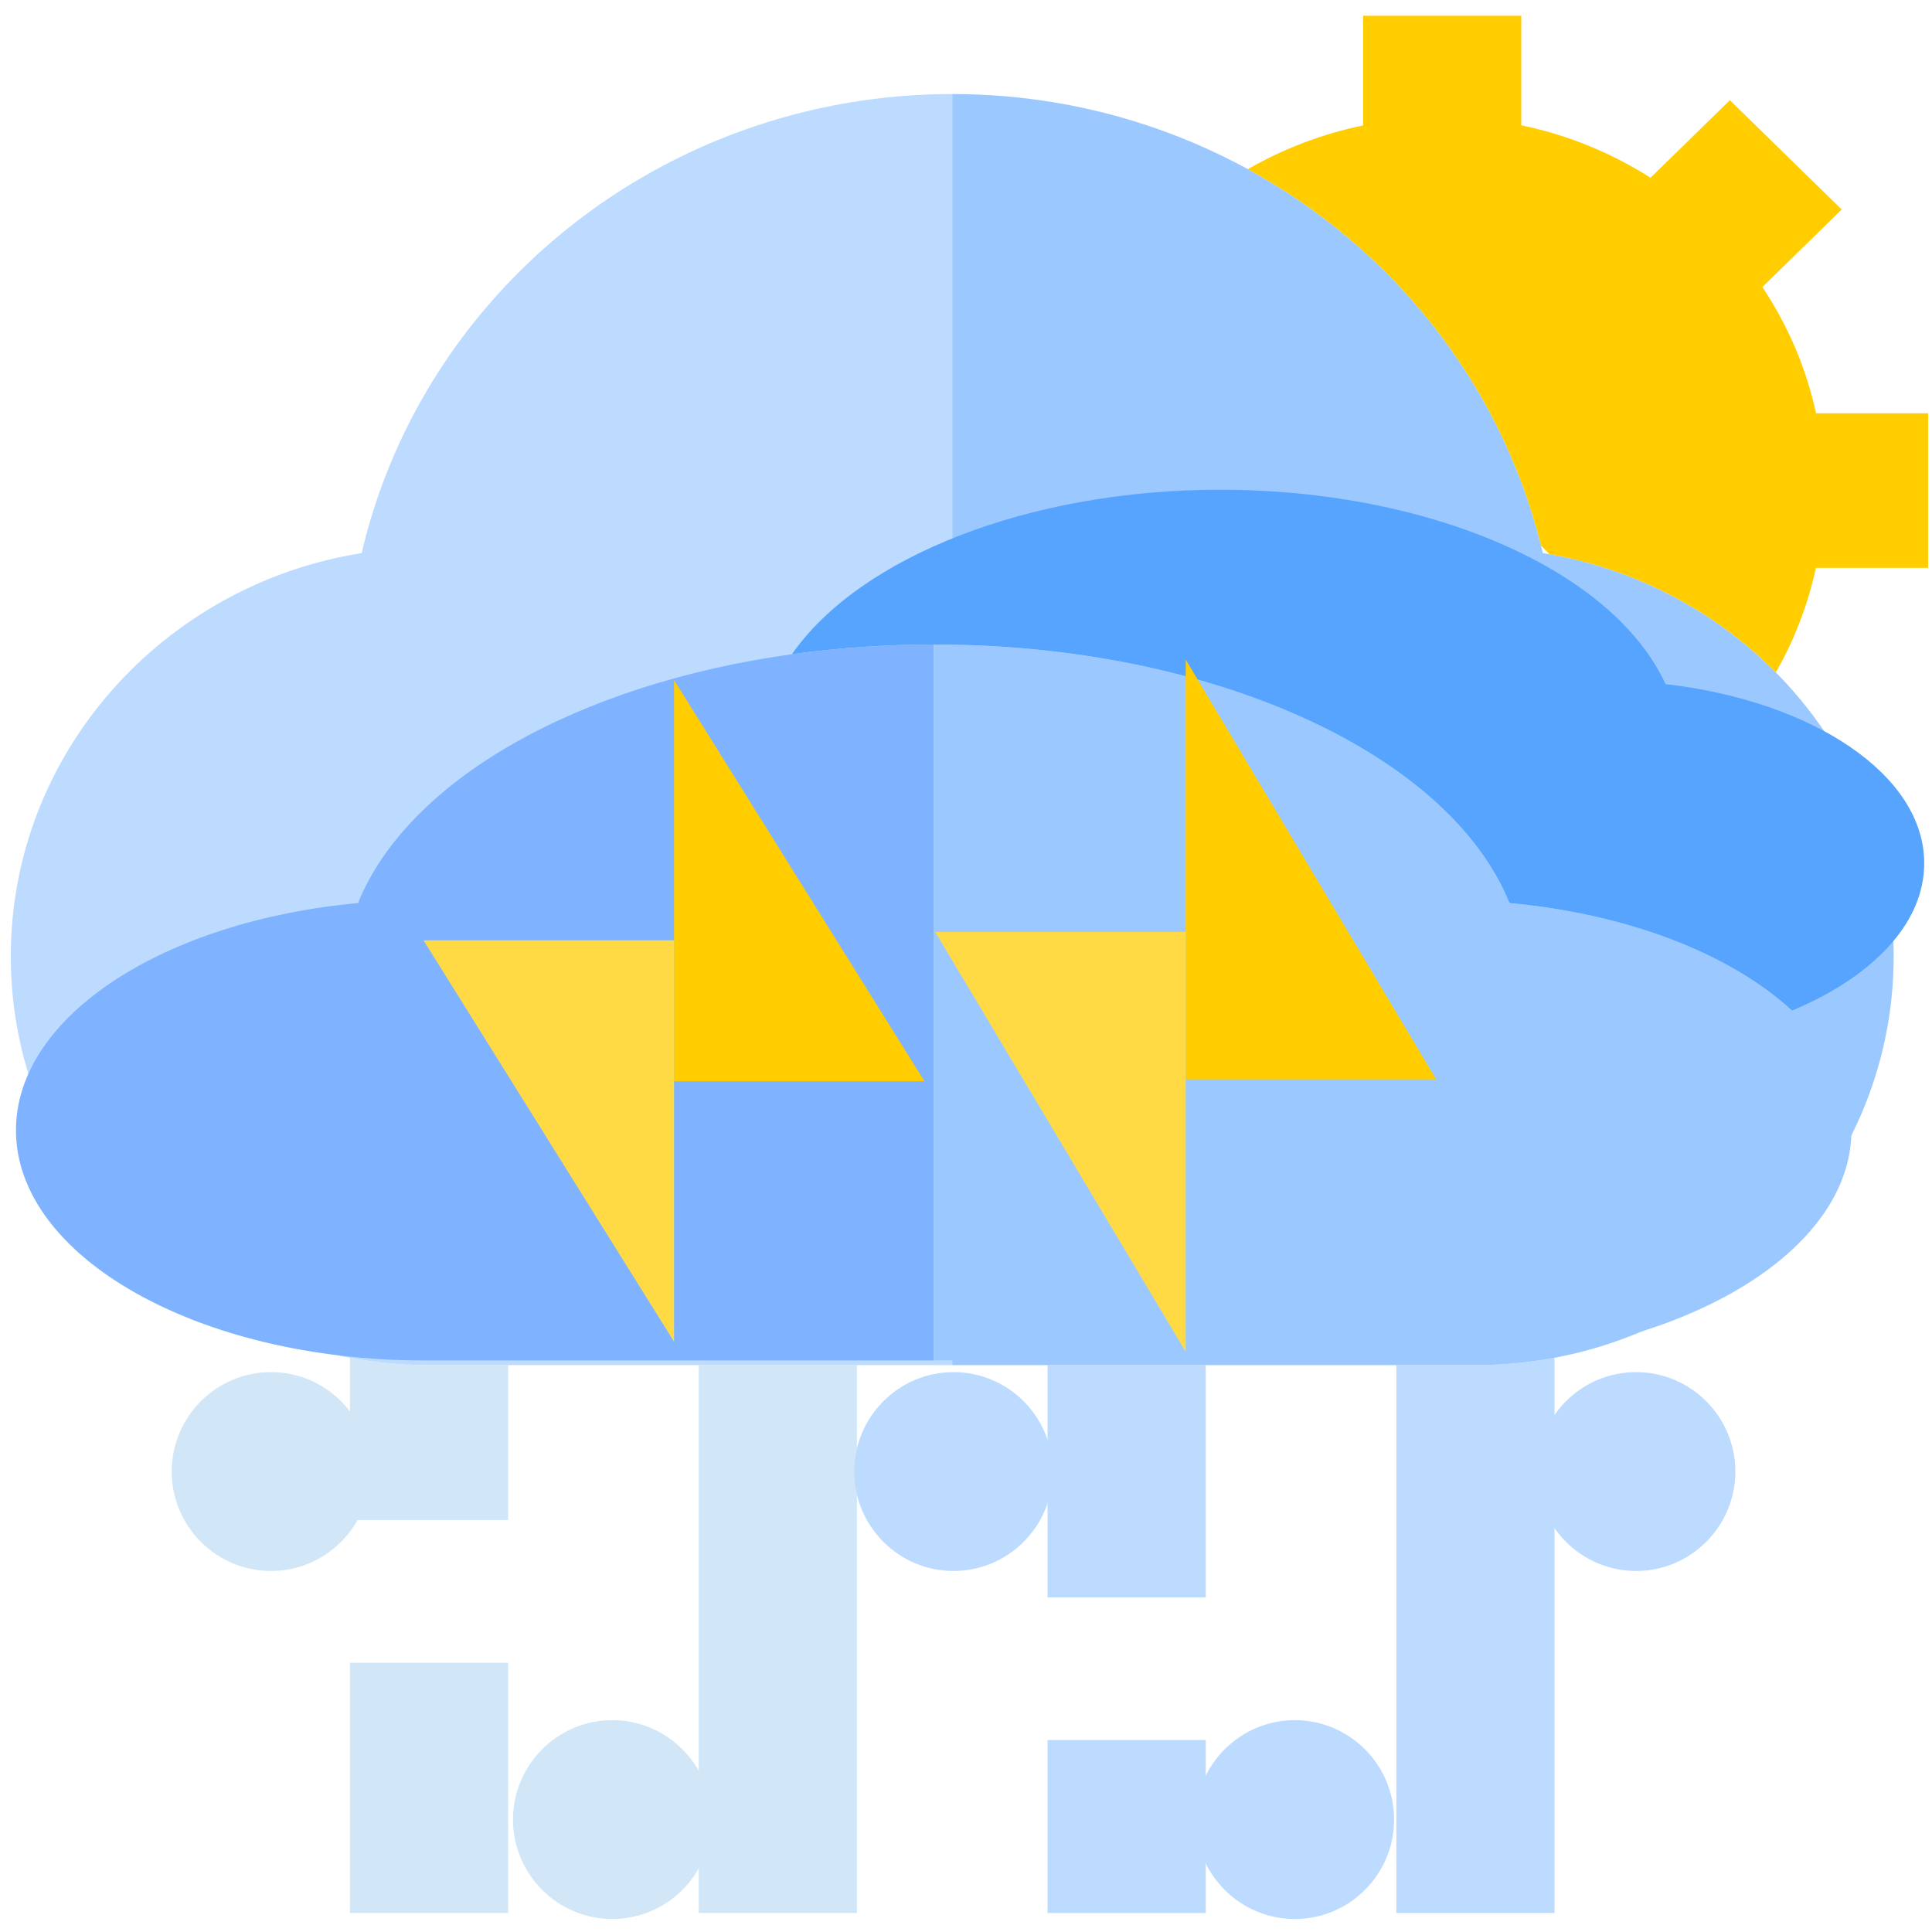 <?xml version="1.0" encoding="UTF-8" standalone="no"?>
<svg
   xmlns:dc="http://purl.org/dc/elements/1.1/"
   xmlns:cc="http://creativecommons.org/ns#"
   xmlns:rdf="http://www.w3.org/1999/02/22-rdf-syntax-ns#"
   xmlns:svg="http://www.w3.org/2000/svg"
   xmlns="http://www.w3.org/2000/svg"
   xmlns:xlink="http://www.w3.org/1999/xlink"
   xmlns:sodipodi="http://sodipodi.sourceforge.net/DTD/sodipodi-0.dtd"
   xmlns:inkscape="http://www.inkscape.org/namespaces/inkscape"
   viewBox="0 0 64 64"
   id="svg2"
   version="1.1"
   inkscape:version="0.91 r13725"
   sodipodi:docname="weather-storm-day.svg">
  <sodipodi:namedview
     pagecolor="#ffffff"
     bordercolor="#666666"
     borderopacity="1"
     objecttolerance="10"
     gridtolerance="10"
     guidetolerance="10"
     inkscape:pageopacity="0"
     inkscape:pageshadow="2"
     inkscape:window-width="1280"
     inkscape:window-height="694"
     id="namedview40"
     showgrid="false"
     inkscape:zoom="3.6875"
     inkscape:cx="-66.865221"
     inkscape:cy="32"
     inkscape:window-x="0"
     inkscape:window-y="0"
     inkscape:window-maximized="1"
     inkscape:current-layer="svg2" />
  <defs
     id="defs4">
    <linearGradient
       gradientUnits="userSpaceOnUse"
       y2="-319.08"
       x2="-468.49"
       y1="-312.27"
       x1="-469.92"
       id="4"
       xlink:href="#3" />
    <linearGradient
       gradientUnits="userSpaceOnUse"
       y2="-328.04"
       x2="-459.26"
       y1="-321.29"
       x1="-460.94"
       id="5"
       xlink:href="#3" />
    <linearGradient
       id="3">
      <stop
         stop-color="#add4e9"
         id="stop9" />
      <stop
         offset="1"
         stop-color="#f0fbfe"
         id="stop11" />
    </linearGradient>
    <linearGradient
       gradientTransform="matrix(1.62,0,0,1.142,-591.898,-582.202)"
       id="1"
       gradientUnits="userSpaceOnUse"
       x1="395.48"
       y1="551.32"
       x2="395.24"
       y2="535.55">
      <stop
         stop-color="#b7d7e1"
         id="stop14" />
      <stop
         offset="1"
         stop-color="#fff"
         id="stop16" />
    </linearGradient>
    <linearGradient
       y2="511.03"
       x2="304.72"
       y1="541.42"
       x1="305.68"
       gradientUnits="userSpaceOnUse"
       id="0"
       gradientTransform="matrix(2.008,0,0,2.001,-580.884,-1021.462)">
      <stop
         stop-color="#ff9300"
         id="stop19" />
      <stop
         offset="1"
         stop-color="#ffd702"
         id="stop21" />
    </linearGradient>
    <linearGradient
       gradientUnits="userSpaceOnUse"
       y2="-326.68"
       x2="-476.4"
       y1="-320"
       x1="-478.33"
       id="2"
       xlink:href="#3" />
  </defs>
  <g
     id="g3"
     transform="matrix(0.131,0,0,0.128,-0.046,0.523)">
    <rect
       x="88.845"
       y="426.23"
       style="fill:#d1e7f8"
       width="40"
       height="64.77"
       id="rect5" />
    <path
       style="fill:#d1e7f8"
       d="m 108.846,349.208 c -6.837,0 -13.521,-0.66 -20,-1.905 l 0,42.004 40,0 0,-40.099 -20,0 z"
       id="path7"
       inkscape:connector-curvature="0" />
    <rect
       x="177.046"
       y="349.208"
       style="fill:#d1e7f8"
       width="40"
       height="141.791"
       id="rect9" />
    <rect
       x="265.247"
       y="446.23"
       style="fill:#bddbff"
       width="40"
       height="44.77"
       id="rect11" />
    <rect
       x="265.247"
       y="349.208"
       style="fill:#bddbff"
       width="40"
       height="60.099"
       id="rect13" />
    <path
       style="fill:#bddbff"
       d="m 373.446,349.208 -20,0 0,141.791 40,0 0,-143.696 c -6.478,1.245 -13.163,1.905 -20,1.905 z"
       id="path15"
       inkscape:connector-curvature="0" />
    <path
       style="fill:#bddbff"
       d="m 241.146,20.25 c -12.659,0 -24.991,1.55 -36.81,4.467 -55.463,13.693 -99.559,57.644 -112.534,114.336 -50.244,8.175 -88.72,51.875 -88.72,104.391 0,58.318 47.445,105.763 105.763,105.763 l 132.3,0 0,-328.957 z"
       id="path17"
       inkscape:connector-curvature="0" />
    <path
       style="fill:#9bc9ff"
       d="M 390.489,139.054 C 374.75,70.282 313.218,20.25 241.146,20.25 l 0,328.958 132.3,0 c 58.318,0 105.763,-47.445 105.763,-105.763 0,-20.127 -5.657,-38.956 -15.457,-54.99 -15.769,-25.801 -42.275,-44.359 -73.263,-49.401 z"
       id="path19"
       inkscape:connector-curvature="0" />
    <path
       style="fill:#ffcd00"
       d="M 459.575,102.872 C 457.075,91.044 452.405,80.008 446.002,70.2 L 466.071,50.131 437.786,21.847 417.717,41.916 C 407.909,35.513 396.874,30.843 385.045,28.343 l 0,-28.343 -40,0 0,28.368 c -10.252,2.174 -20.11,6.001 -29.145,11.328 36.456,20.387 63.9,55.294 74.122,97.413 l 2.172,2.242 c 22.251,3.998 42.107,14.976 57.214,30.581 4.713,-8.46 8.135,-17.58 10.14,-27.061 l 28.368,0 0,-40 -28.341,0 z"
       id="path21"
       inkscape:connector-curvature="0" />
  </g>
  <g
     transform="matrix(1.24,0,0,1.219,-8.792,-13.884)"
     id="g4159">
    <path
       style="fill:#d1e7f8"
       d="m 23.447,63.539 c -1.462,0 -2.652,-1.212 -2.652,-2.702 0,-1.49 1.19,-2.702 2.652,-2.702 1.462,0 2.652,1.212 2.652,2.702 0,1.49 -1.19,2.702 -2.652,2.702 z"
       id="path5"
       inkscape:connector-curvature="0" />
    <path
       style="fill:#bddbff"
       d="m 41.681,63.539 c -1.462,0 -2.652,-1.212 -2.652,-2.702 0,-1.49 1.19,-2.702 2.652,-2.702 1.462,0 2.652,1.212 2.652,2.702 0,1.49 -1.19,2.702 -2.652,2.702 z"
       id="path7-5"
       inkscape:connector-curvature="0" />
    <path
       style="fill:#d1e7f8"
       d="m 14.329,54.081 c -1.462,0 -2.652,-1.212 -2.652,-2.702 0,-1.49 1.19,-2.702 2.652,-2.702 1.462,0 2.652,1.212 2.652,2.702 0,1.49 -1.19,2.702 -2.652,2.702 z"
       id="path9"
       inkscape:connector-curvature="0" />
    <path
       style="fill:#bddbff"
       d="m 50.798,54.081 c -1.462,0 -2.652,-1.212 -2.652,-2.702 0,-1.49 1.19,-2.702 2.652,-2.702 1.462,0 2.652,1.212 2.652,2.702 0,1.49 -1.19,2.702 -2.652,2.702 z"
       id="path11"
       inkscape:connector-curvature="0" />
    <path
       style="fill:#bddbff"
       d="m 32.563,48.677 c -1.462,0 -2.652,1.212 -2.652,2.702 0,1.49 1.19,2.702 2.652,2.702 1.462,0 2.652,-1.212 2.652,-2.702 0,-1.49 -1.19,-2.702 -2.652,-2.702 z"
       id="path13"
       inkscape:connector-curvature="0" />
  </g>
  <g
     transform="translate(0.136,-18.441)"
     id="g4147">
    <path
       style="fill:#57a4ff"
       d="m 61.472,50.658 c 1.396,-1.053 2.134,-2.307 2.134,-3.625 0,-2.922 -3.685,-5.367 -8.57,-5.931 -1.715,-3.741 -7.734,-6.438 -14.758,-6.438 -6.293,0 -11.913,2.201 -14.183,5.45 1.509,-0.21 3.084,-0.322 4.701,-0.322 9.204,0 17.061,3.607 19.071,8.565 3.957,0.363 7.342,1.701 9.356,3.561 0.847,-0.351 1.605,-0.773 2.25,-1.26 z"
       id="path5-9"
       inkscape:connector-curvature="0" />
    <path
       style="fill:#80b3ff"
       d="m 30.795,39.791 c -1.617,0 -3.191,0.112 -4.701,0.322 -7.083,0.987 -12.714,4.156 -14.371,8.243 -6.416,0.589 -11.33,3.74 -11.33,7.526 0,4.204 6.059,7.625 13.506,7.625 l 16.895,0 0,-23.715 z"
       id="path7-1"
       inkscape:connector-curvature="0" />
    <path
       style="fill:#9bc9ff"
       d="M 49.866,48.356 C 47.856,43.398 39.999,39.791 30.795,39.791 l 0,23.715 16.895,0 c 7.447,0 13.506,-3.42 13.506,-7.625 0,-1.451 -0.722,-2.808 -1.974,-3.964 -2.014,-1.86 -5.399,-3.198 -9.356,-3.561 z"
       id="path9-0"
       inkscape:connector-curvature="0" />
  </g>
  <g
     id="g3-1"
     transform="matrix(0.077,0,0,0.065,9.347,22.527)">
    <polygon
       style="fill:#ffcd00"
       points="276.356,204.521 168.595,0 168.595,204.521 "
       id="polygon5" />
    <polygon
       style="fill:#ffda44"
       points="168.595,132.669 60.834,132.669 168.595,337.19 "
       id="polygon7" />
  </g>
  <g
     id="g3-1-5"
     transform="matrix(0.077,0,0,0.068,26.296,21.849)">
    <polygon
       style="fill:#ffcd00"
       points="168.595,0 168.595,204.521 276.356,204.521 "
       id="polygon5-6" />
    <polygon
       style="fill:#ffda44"
       points="60.834,132.669 168.595,337.19 168.595,132.669 "
       id="polygon7-3" />
  </g>
</svg>
